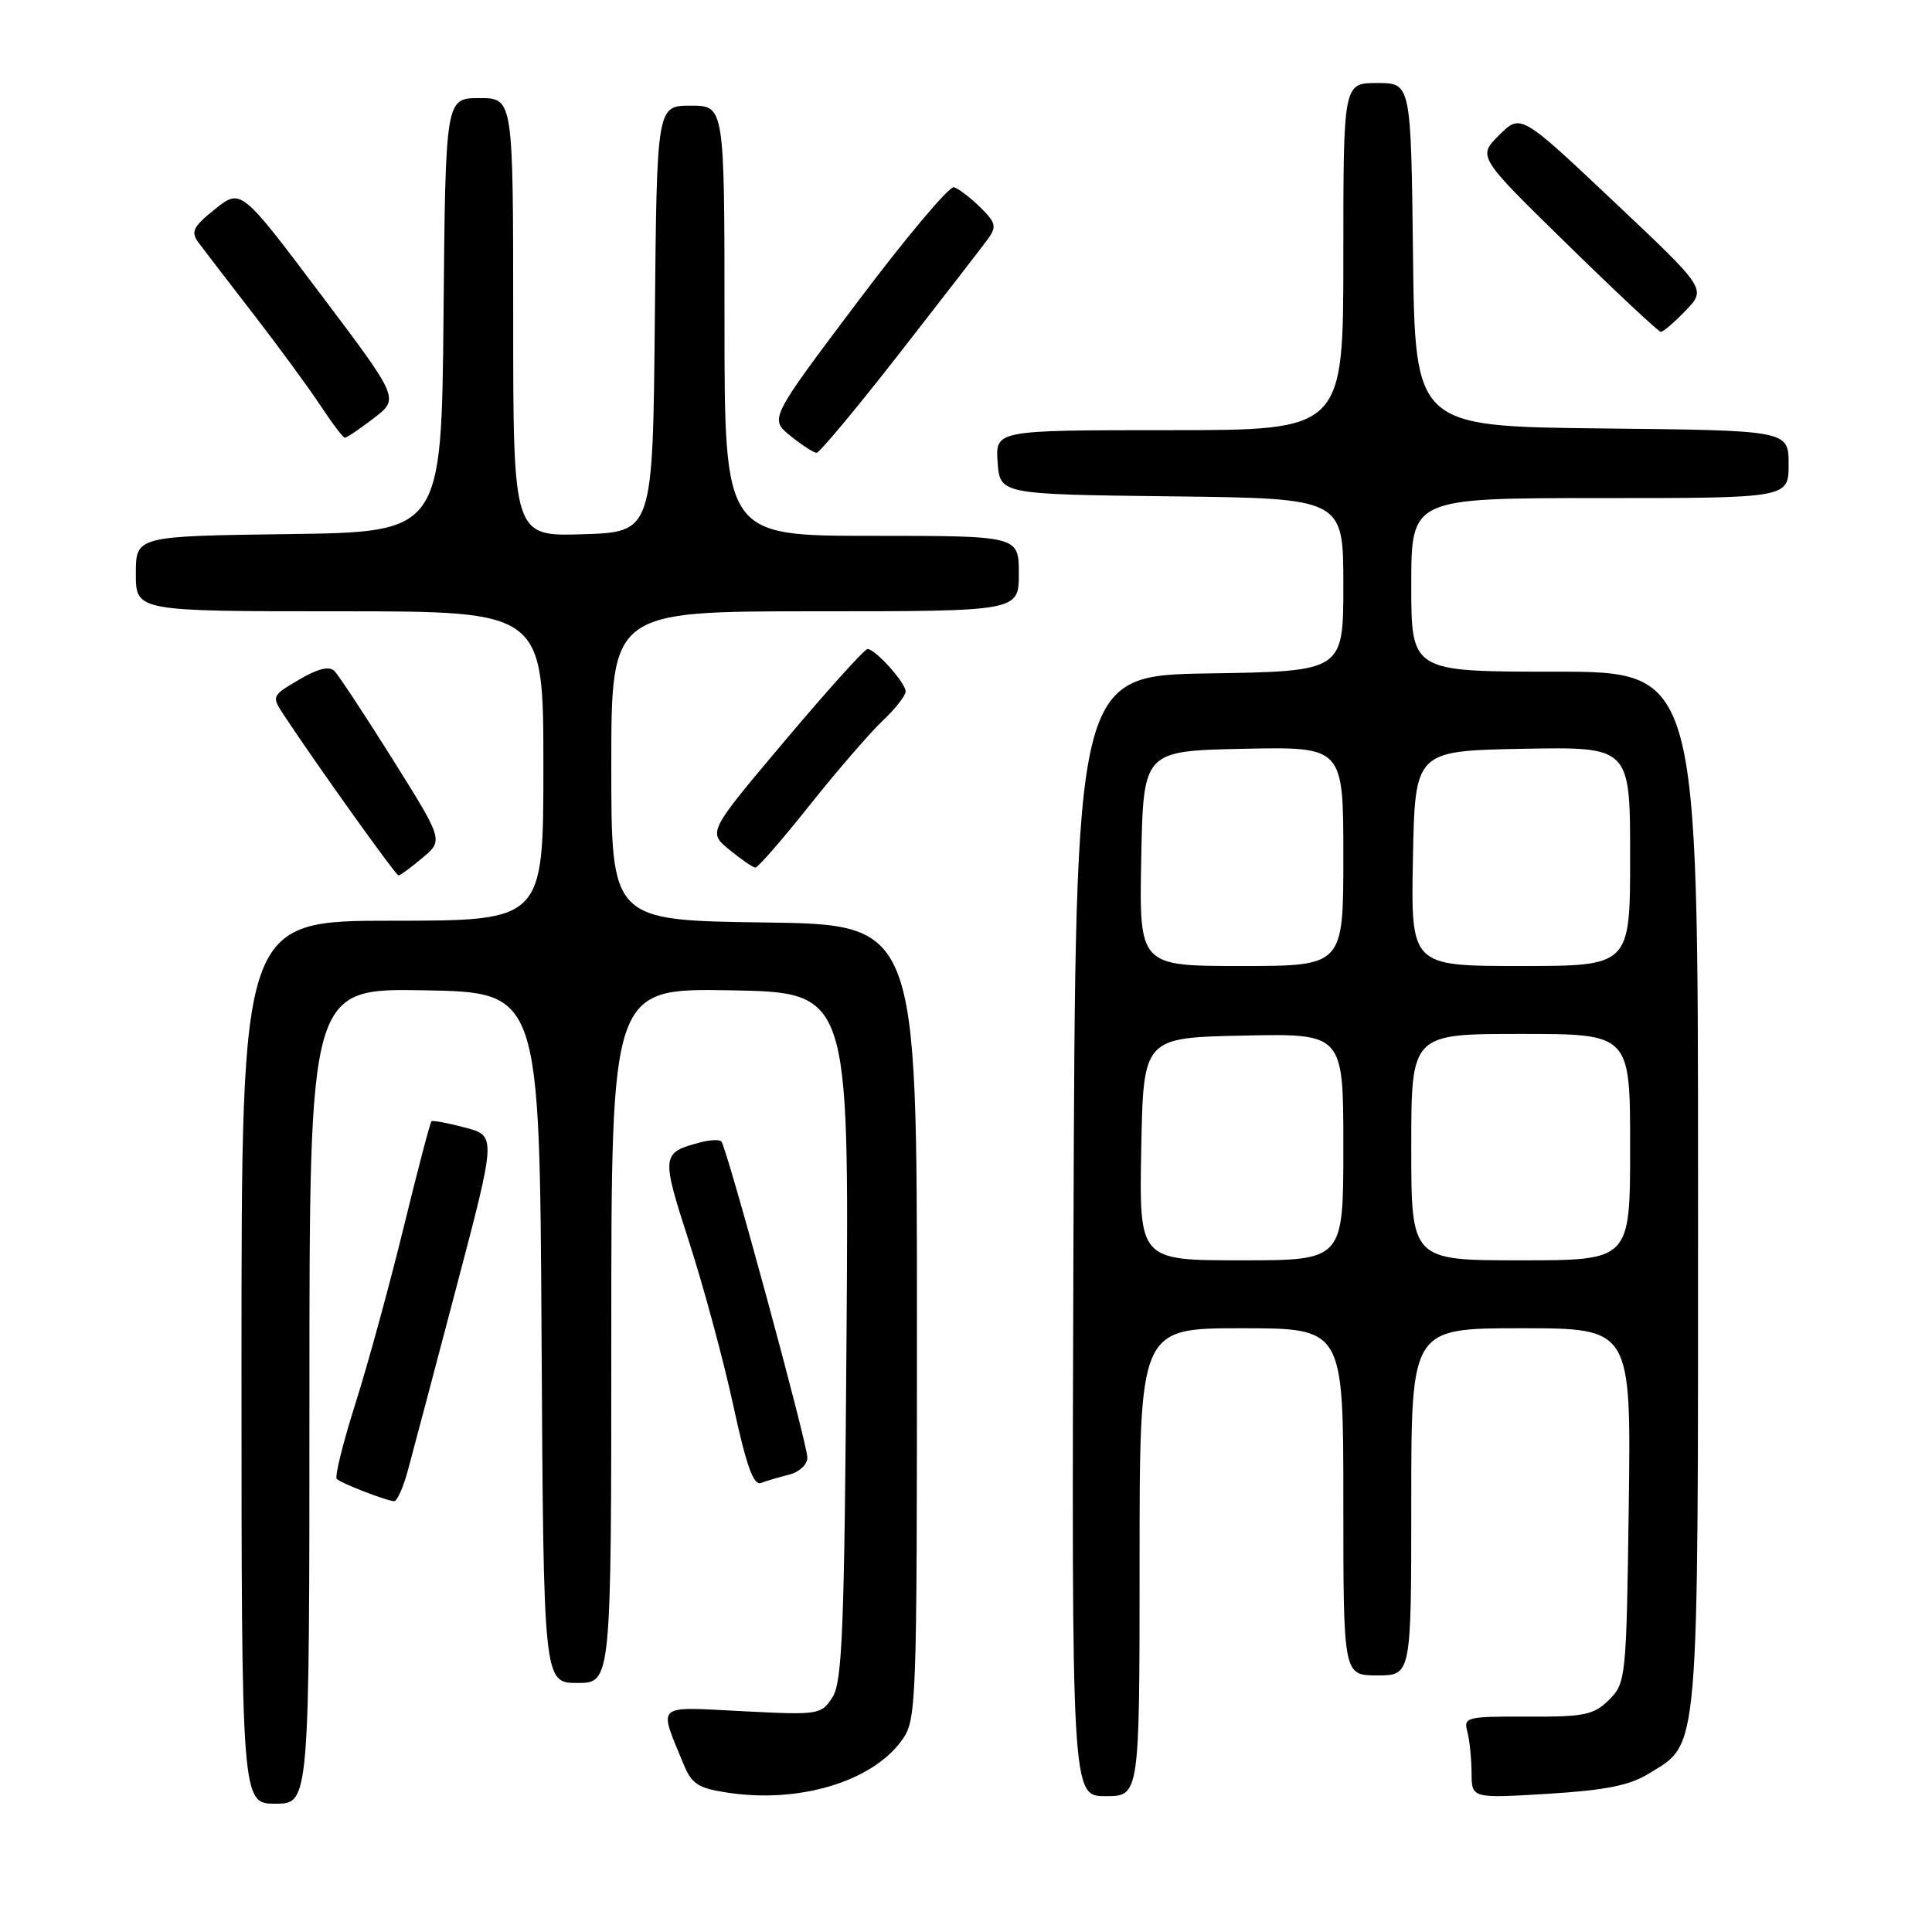 <?xml version="1.0" encoding="UTF-8" standalone="no"?>
<!DOCTYPE svg PUBLIC "-//W3C//DTD SVG 1.1//EN" "http://www.w3.org/Graphics/SVG/1.1/DTD/svg11.dtd" >
<svg xmlns="http://www.w3.org/2000/svg" xmlns:xlink="http://www.w3.org/1999/xlink" version="1.1" viewBox="0 0 256 256">
 <g >
 <path fill="currentColor"
d=" M 41.00 184.97 C 41.00 130.95 41.00 130.95 56.25 131.22 C 71.50 131.50 71.50 131.50 71.76 177.25 C 72.02 223.00 72.02 223.00 76.51 223.00 C 81.00 223.00 81.00 223.00 81.00 176.97 C 81.00 130.95 81.00 130.95 96.75 131.22 C 112.50 131.50 112.50 131.50 112.17 177.00 C 111.89 215.80 111.62 222.85 110.31 224.89 C 108.81 227.22 108.51 227.26 98.35 226.74 C 86.68 226.15 87.25 225.64 90.54 233.68 C 91.66 236.41 92.48 236.95 96.50 237.55 C 105.90 238.96 115.47 236.09 119.44 230.68 C 121.46 227.91 121.50 226.83 121.50 175.18 C 121.50 122.50 121.50 122.50 101.25 122.23 C 81.00 121.96 81.00 121.96 81.00 101.48 C 81.00 81.00 81.00 81.00 108.00 81.00 C 135.00 81.00 135.00 81.00 135.00 76.00 C 135.00 71.00 135.00 71.00 115.50 71.00 C 96.00 71.00 96.00 71.00 96.00 42.50 C 96.00 14.00 96.00 14.00 91.52 14.00 C 87.03 14.00 87.03 14.00 86.77 42.25 C 86.50 70.50 86.50 70.50 77.25 70.79 C 68.00 71.08 68.00 71.08 68.00 42.04 C 68.00 13.00 68.00 13.00 63.52 13.00 C 59.03 13.00 59.03 13.00 58.77 41.75 C 58.50 70.50 58.50 70.50 38.25 70.77 C 18.00 71.04 18.00 71.04 18.00 76.02 C 18.00 81.00 18.00 81.00 45.00 81.00 C 72.00 81.00 72.00 81.00 72.00 101.50 C 72.00 122.00 72.00 122.00 52.00 122.00 C 32.00 122.00 32.00 122.00 32.00 180.50 C 32.00 239.00 32.00 239.00 36.50 239.00 C 41.00 239.00 41.00 239.00 41.00 184.97 Z  M 151.00 207.00 C 151.00 176.00 151.00 176.00 164.50 176.00 C 178.00 176.00 178.00 176.00 178.00 199.00 C 178.00 222.00 178.00 222.00 182.50 222.00 C 187.00 222.00 187.00 222.00 187.00 199.00 C 187.00 176.00 187.00 176.00 201.57 176.00 C 216.13 176.00 216.13 176.00 215.82 199.47 C 215.51 222.38 215.44 223.00 213.22 225.22 C 211.19 227.24 209.97 227.50 202.41 227.46 C 194.31 227.43 193.91 227.53 194.43 229.46 C 194.73 230.58 194.98 233.03 194.99 234.90 C 195.00 238.30 195.00 238.30 205.07 237.69 C 212.71 237.22 215.94 236.58 218.46 235.02 C 225.24 230.84 225.00 233.67 225.00 157.60 C 225.00 89.00 225.00 89.00 206.00 89.00 C 187.00 89.00 187.00 89.00 187.00 77.50 C 187.00 66.00 187.00 66.00 212.00 66.00 C 237.00 66.00 237.00 66.00 237.00 61.52 C 237.00 57.03 237.00 57.03 212.25 56.77 C 187.50 56.50 187.50 56.50 187.23 33.75 C 186.96 11.00 186.96 11.00 182.48 11.00 C 178.00 11.00 178.00 11.00 178.00 34.00 C 178.00 57.00 178.00 57.00 154.94 57.00 C 131.89 57.00 131.89 57.00 132.19 61.25 C 132.50 65.50 132.50 65.50 155.25 65.77 C 178.00 66.04 178.00 66.04 178.00 77.50 C 178.00 88.95 178.00 88.95 160.25 89.23 C 142.50 89.50 142.50 89.50 142.24 163.75 C 141.99 238.00 141.99 238.00 146.49 238.00 C 151.00 238.00 151.00 238.00 151.00 207.00 Z  M 54.07 194.75 C 54.71 192.41 57.59 181.50 60.49 170.50 C 65.76 150.50 65.76 150.50 61.63 149.41 C 59.36 148.81 57.35 148.43 57.18 148.57 C 57.00 148.70 55.34 155.04 53.48 162.66 C 51.62 170.27 48.75 180.76 47.10 185.96 C 45.45 191.17 44.33 195.67 44.62 195.96 C 45.17 196.53 50.98 198.79 52.21 198.92 C 52.60 198.97 53.44 197.09 54.07 194.75 Z  M 104.59 195.39 C 105.92 195.05 106.99 194.05 106.98 193.14 C 106.96 191.19 96.28 151.94 95.58 151.24 C 95.31 150.98 94.06 151.03 92.80 151.37 C 87.61 152.75 87.58 153.01 91.33 164.62 C 93.26 170.60 95.89 180.34 97.17 186.26 C 98.89 194.22 99.85 196.88 100.84 196.50 C 101.58 196.22 103.27 195.72 104.59 195.39 Z  M 55.98 113.67 C 58.75 111.34 58.75 111.34 52.04 100.63 C 48.34 94.74 44.87 89.47 44.31 88.91 C 43.62 88.22 42.10 88.60 39.62 90.06 C 35.95 92.23 35.95 92.23 37.72 94.91 C 42.22 101.70 52.44 116.00 52.81 116.00 C 53.03 116.00 54.46 114.95 55.98 113.67 Z  M 107.24 106.75 C 110.85 102.21 115.20 97.18 116.90 95.56 C 118.61 93.95 120.00 92.18 120.00 91.63 C 120.00 90.47 115.99 86.00 114.95 86.00 C 114.56 86.00 109.64 91.46 104.02 98.13 C 93.79 110.26 93.79 110.26 96.64 112.59 C 98.21 113.88 99.76 114.94 100.09 114.96 C 100.41 114.98 103.63 111.29 107.24 106.75 Z  M 119.20 46.80 C 124.87 39.53 130.12 32.74 130.88 31.70 C 132.09 30.02 131.97 29.52 129.88 27.46 C 128.57 26.18 127.00 24.98 126.40 24.81 C 125.79 24.64 120.04 31.47 113.63 40.00 C 101.96 55.50 101.96 55.50 104.73 57.75 C 106.25 58.98 107.82 59.99 108.20 60.00 C 108.59 60.00 113.54 54.06 119.20 46.80 Z  M 49.53 55.41 C 52.92 52.82 52.92 52.82 42.42 38.90 C 31.93 24.97 31.93 24.97 28.49 27.71 C 25.59 30.03 25.25 30.71 26.28 32.11 C 26.95 33.02 30.24 37.31 33.59 41.63 C 36.93 45.96 40.93 51.41 42.47 53.75 C 44.01 56.09 45.46 58.00 45.70 58.00 C 45.94 58.00 47.66 56.84 49.53 55.41 Z  M 223.37 41.14 C 226.11 38.28 226.11 38.28 213.80 26.67 C 201.50 15.06 201.50 15.06 198.64 17.91 C 195.79 20.75 195.79 20.75 207.64 32.34 C 214.16 38.72 219.75 43.95 220.06 43.97 C 220.37 43.99 221.86 42.71 223.37 41.14 Z  M 151.22 152.25 C 151.50 137.50 151.50 137.50 164.75 137.22 C 178.00 136.94 178.00 136.94 178.00 151.97 C 178.00 167.00 178.00 167.00 164.47 167.00 C 150.95 167.00 150.95 167.00 151.22 152.25 Z  M 187.00 152.00 C 187.00 137.00 187.00 137.00 201.50 137.00 C 216.00 137.00 216.00 137.00 216.00 152.00 C 216.00 167.00 216.00 167.00 201.50 167.00 C 187.00 167.00 187.00 167.00 187.00 152.00 Z  M 151.22 113.75 C 151.50 99.50 151.50 99.50 164.75 99.22 C 178.00 98.94 178.00 98.94 178.00 113.47 C 178.00 128.00 178.00 128.00 164.47 128.00 C 150.95 128.00 150.95 128.00 151.22 113.75 Z  M 187.22 113.75 C 187.50 99.50 187.50 99.50 201.75 99.22 C 216.00 98.95 216.00 98.95 216.00 113.47 C 216.00 128.00 216.00 128.00 201.47 128.00 C 186.95 128.00 186.95 128.00 187.22 113.75 Z "/>
</g>
</svg>